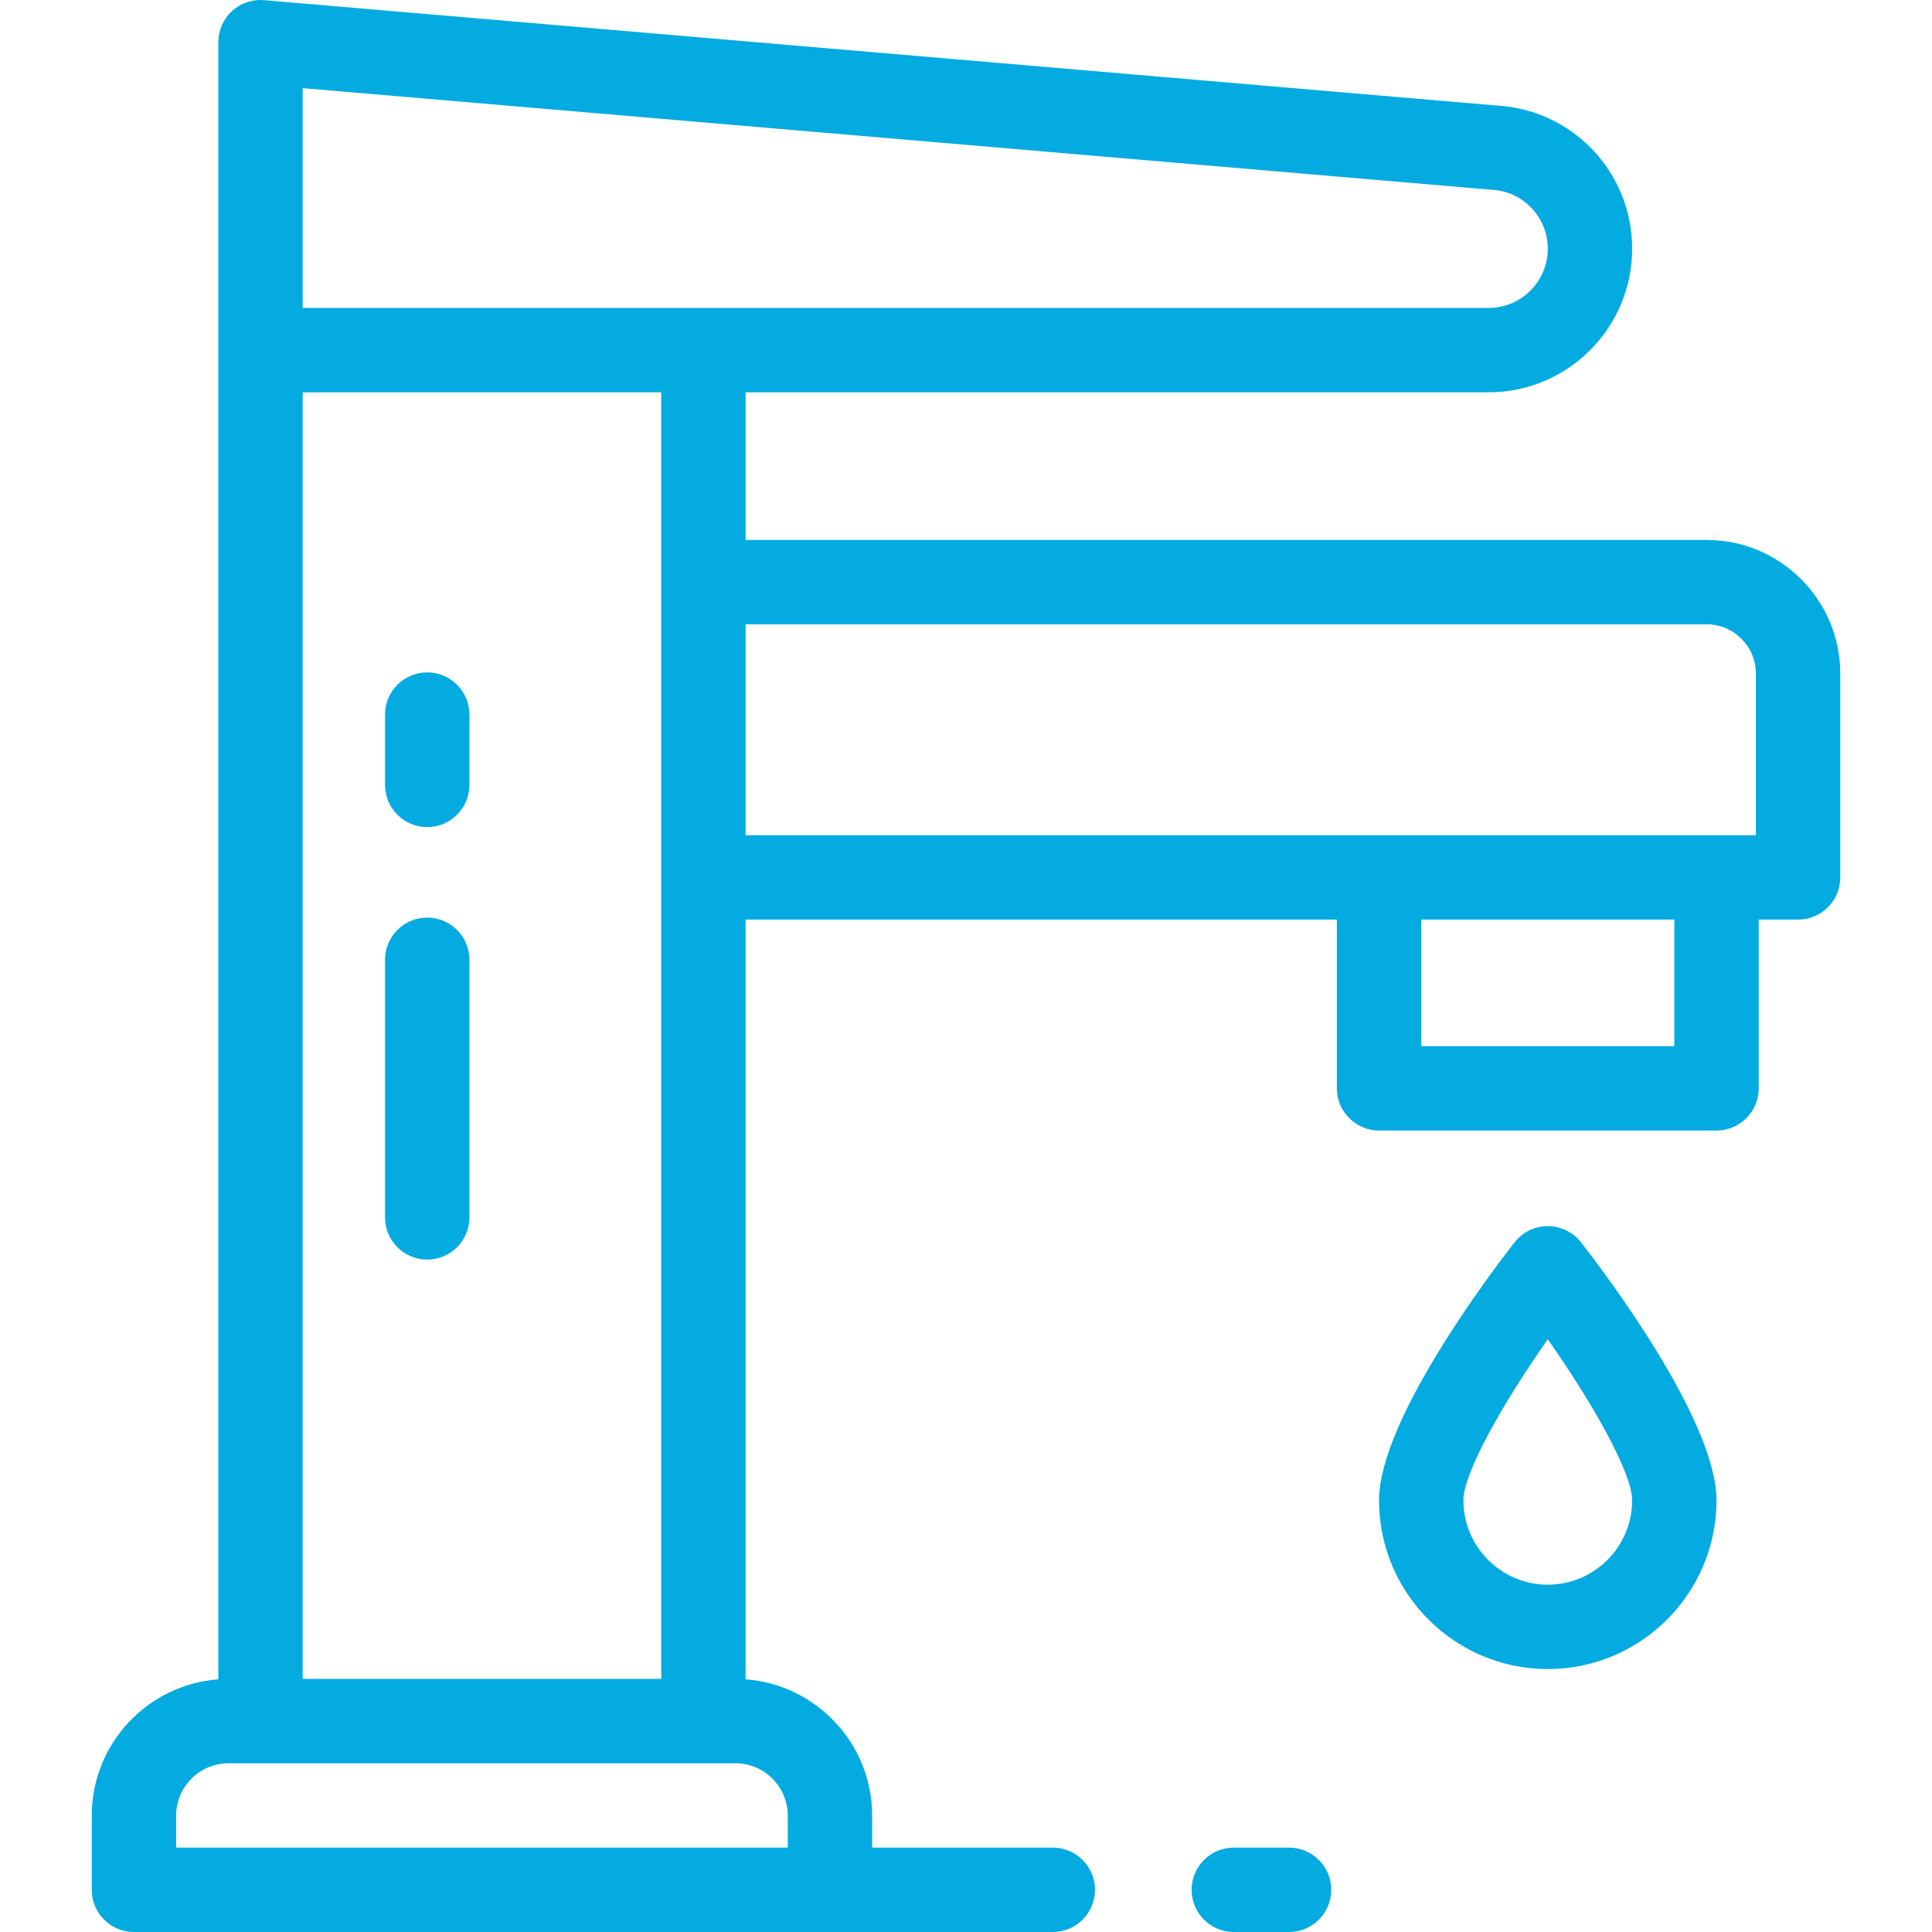 <?xml version="1.0"?>
<svg xmlns="http://www.w3.org/2000/svg" xmlns:xlink="http://www.w3.org/1999/xlink" xmlns:svgjs="http://svgjs.com/svgjs" version="1.1" width="512" height="512" x="0" y="0" viewBox="0 0 512 512" style="enable-background:new 0 0 512 512" xml:space="preserve" class=""><g transform="matrix(-1,0,0,1,512,0)">
<g xmlns="http://www.w3.org/2000/svg">
	<g>
		<g>
			<path d="M101.823,324.938c-3.443,0-6.693,1.586-8.812,4.301c-5.995,7.68-35.904,47.071-35.904,68.363     c0,24.656,20.06,44.716,44.716,44.716s44.716-20.06,44.716-44.716c0-21.292-29.908-60.683-35.904-68.363     C108.515,326.525,105.266,324.938,101.823,324.938z M101.823,419.96c-12.328,0-22.358-10.03-22.358-22.358     c0-7.275,10.462-25.735,22.358-42.68c11.896,16.945,22.358,35.405,22.358,42.68C124.181,409.93,114.151,419.96,101.823,419.96z" fill="#03abe1" data-original="#000000" style="" class=""/>
			<path d="M454.148,445.038V92.787V11.18c0-3.13-1.312-6.118-3.617-8.234c-2.306-2.116-5.394-3.175-8.513-2.904L115.562,27.949     c-20.263,1.03-36.097,17.667-36.097,37.985c0,20.972,17.063,38.032,38.033,38.032H314.41v39.127H59.716     c-19.52,0-35.401,15.881-35.401,35.401v54.031c0,6.173,5.006,11.179,11.179,11.179h10.433v44.716     c0,6.173,5.006,11.179,11.179,11.179h89.432c6.173,0,11.179-5.006,11.179-11.179v-44.716H314.41v201.334     c-18.724,1.388-33.537,17.055-33.537,36.127v8.477H232.99c-6.173,0-11.179,5.006-11.179,11.179     c0,6.173,5.006,11.179,11.179,11.179h59.062h16.695h167.759c6.173,0,11.179-5.006,11.179-11.179v-19.656     C487.685,462.093,472.872,446.425,454.148,445.038z M117.498,81.608c-8.644,0-15.675-7.032-15.675-15.675     c0-8.408,6.58-15.286,14.98-15.66c0.152-0.007,0.303-0.017,0.455-0.029l314.532-26.888v58.252H325.588H117.498z M431.79,103.966     v340.96h-95.022V232.525v-78.253v-50.306H431.79z M135.36,277.241H68.285v-33.537h67.074V277.241z M146.539,221.346H57.106     H46.673v-42.853c0-7.193,5.85-13.043,13.043-13.043H314.41v55.895H146.539z M465.326,489.642h-156.58h-5.516v-8.477     c0-7.654,6.227-13.881,13.881-13.881h8.477h117.38h8.477c7.654,0,13.881,6.227,13.881,13.881V489.642z" fill="#03abe1" data-original="#000000" style="" class=""/>
			<path d="M185.032,489.642h-14.646c-6.173,0-11.179,5.006-11.179,11.179c0,6.173,5.006,11.179,11.179,11.179h14.646     c6.173,0,11.179-5.006,11.179-11.179C196.211,494.648,191.207,489.642,185.032,489.642z" fill="#03abe1" data-original="#000000" style="" class=""/>
			<path d="M398.783,333.807c6.173,0,11.179-5.006,11.179-11.179v-68.275c0-6.174-5.005-11.179-11.179-11.179     c-6.173,0-11.179,5.006-11.179,11.179v68.275C387.604,328.801,392.61,333.807,398.783,333.807z" fill="#03abe1" data-original="#000000" style="" class=""/>
			<path d="M398.783,219.186c6.173,0,11.179-5.006,11.179-11.179v-18.632c0-6.174-5.005-11.179-11.179-11.179     c-6.173,0-11.179,5.006-11.179,11.179v18.632C387.604,214.18,392.61,219.186,398.783,219.186z" fill="#03abe1" data-original="#000000" style="" class=""/>
		</g>
	</g>
</g>
<g xmlns="http://www.w3.org/2000/svg">
</g>
<g xmlns="http://www.w3.org/2000/svg">
</g>
<g xmlns="http://www.w3.org/2000/svg">
</g>
<g xmlns="http://www.w3.org/2000/svg">
</g>
<g xmlns="http://www.w3.org/2000/svg">
</g>
<g xmlns="http://www.w3.org/2000/svg">
</g>
<g xmlns="http://www.w3.org/2000/svg">
</g>
<g xmlns="http://www.w3.org/2000/svg">
</g>
<g xmlns="http://www.w3.org/2000/svg">
</g>
<g xmlns="http://www.w3.org/2000/svg">
</g>
<g xmlns="http://www.w3.org/2000/svg">
</g>
<g xmlns="http://www.w3.org/2000/svg">
</g>
<g xmlns="http://www.w3.org/2000/svg">
</g>
<g xmlns="http://www.w3.org/2000/svg">
</g>
<g xmlns="http://www.w3.org/2000/svg">
</g>
</g></svg>
